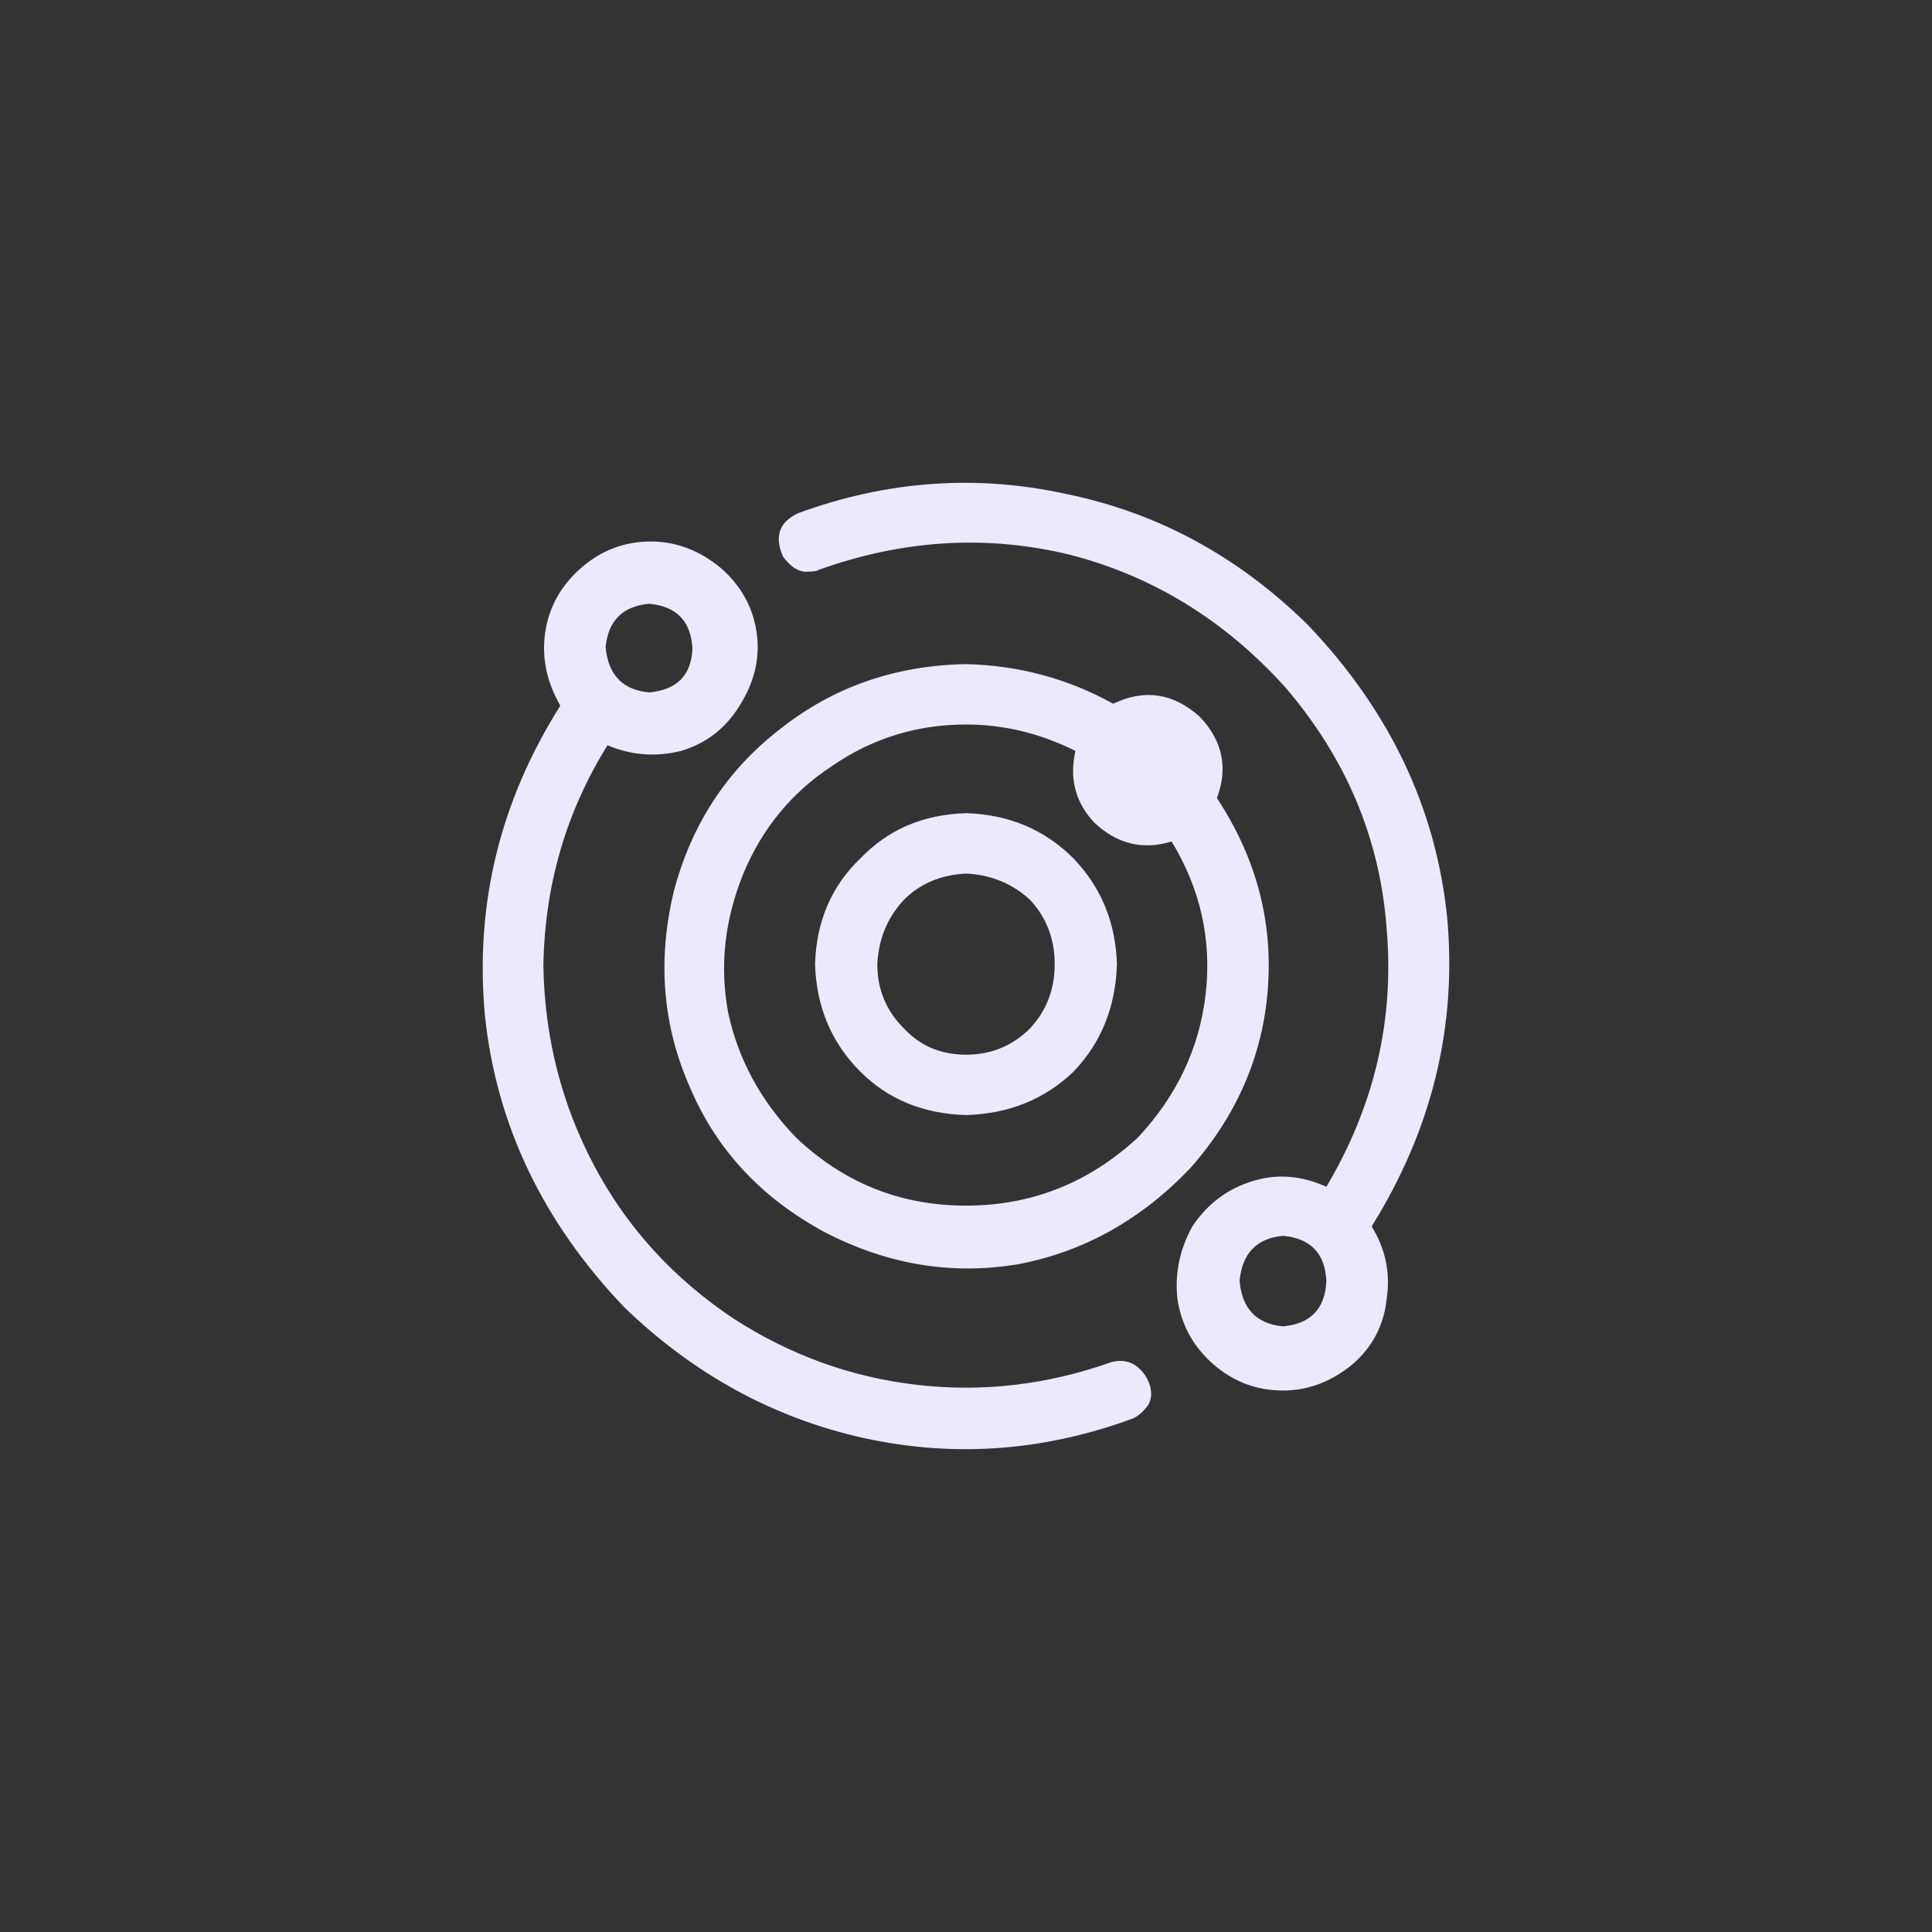 <svg width="64" height="64" viewBox="0 0 64 64" fill="none" xmlns="http://www.w3.org/2000/svg">
<rect x="0" y="0" width="64" height="64" fill="#333333" stroke="none"/>
<rect width="64" height="64" fill="none"/>
<path d="M39.75 23.75C38.875 22.958 37.917 22.813 36.875 23.313C35.375 22.479 33.75 22.042 32 22C29.667 22.042 27.625 22.75 25.875 24.125C24.083 25.5 22.896 27.313 22.312 29.563C21.771 31.854 21.958 34.021 22.875 36.063C23.75 38.104 25.229 39.688 27.312 40.813C29.396 41.896 31.542 42.25 33.75 41.875C35.917 41.458 37.812 40.396 39.438 38.688C40.979 36.938 41.833 34.958 42 32.75C42.167 30.5 41.604 28.396 40.312 26.438C40.688 25.438 40.5 24.542 39.75 23.75ZM37.688 37.688C36.062 39.188 34.167 39.938 32 39.938C29.833 39.938 27.958 39.188 26.375 37.688C25.208 36.479 24.458 35.104 24.125 33.563C23.833 32.021 24 30.479 24.625 28.938C25.25 27.438 26.229 26.25 27.562 25.375C28.896 24.458 30.375 24 32 24C33.25 24 34.458 24.292 35.625 24.875C35.417 25.792 35.625 26.583 36.25 27.25C37 27.958 37.854 28.167 38.812 27.875C39.771 29.458 40.146 31.146 39.938 32.938C39.729 34.729 38.979 36.313 37.688 37.688ZM43.312 20.688C41.021 18.438 38.375 17 35.375 16.375C32.375 15.708 29.396 15.917 26.438 17C25.812 17.292 25.646 17.771 25.938 18.438C26.188 18.771 26.438 18.938 26.688 18.938C26.938 18.938 27.083 18.917 27.125 18.875C29.917 17.875 32.688 17.708 35.438 18.375C38.188 19.083 40.562 20.542 42.562 22.75C44.604 25.125 45.729 27.813 45.938 30.813C46.188 33.813 45.521 36.646 43.938 39.313C43.104 38.938 42.292 38.875 41.5 39.125C40.667 39.375 40 39.875 39.5 40.625C39.083 41.375 38.917 42.167 39 43C39.125 43.875 39.521 44.604 40.188 45.188C40.854 45.771 41.625 46.063 42.5 46.063C43.333 46.063 44.104 45.771 44.812 45.188C45.479 44.604 45.854 43.875 45.938 43C46.062 42.167 45.896 41.375 45.438 40.625C47.438 37.417 48.271 34 47.938 30.375C47.562 26.75 46.021 23.521 43.312 20.688ZM42.5 43.938C41.625 43.854 41.146 43.354 41.062 42.438C41.146 41.521 41.625 41.021 42.5 40.938C43.417 41.021 43.896 41.521 43.938 42.438C43.896 43.354 43.417 43.854 42.5 43.938ZM37.938 45.563C37.646 45.146 37.271 45 36.812 45.125C34.688 45.875 32.542 46.125 30.375 45.875C28.208 45.625 26.188 44.896 24.312 43.688C22.312 42.354 20.771 40.667 19.688 38.625C18.604 36.583 18.042 34.375 18 32C18.042 29.333 18.75 26.896 20.125 24.688C20.917 25.021 21.729 25.083 22.562 24.875C23.396 24.625 24.042 24.125 24.5 23.375C25 22.583 25.188 21.771 25.062 20.938C24.938 20.104 24.542 19.396 23.875 18.813C23.167 18.229 22.396 17.938 21.562 17.938C20.688 17.938 19.917 18.229 19.25 18.813C18.583 19.396 18.188 20.104 18.062 20.938C17.938 21.771 18.104 22.583 18.562 23.375C16.562 26.542 15.729 29.958 16.062 33.625C16.438 37.25 17.979 40.479 20.688 43.313C22.979 45.521 25.604 46.958 28.562 47.625C31.562 48.292 34.542 48.083 37.5 47C37.708 46.917 37.896 46.75 38.062 46.5C38.188 46.208 38.146 45.896 37.938 45.563ZM21.5 20C22.417 20.083 22.896 20.583 22.938 21.5C22.896 22.375 22.417 22.854 21.5 22.938C20.625 22.854 20.146 22.354 20.062 21.438C20.146 20.563 20.625 20.083 21.5 20ZM32 26.938C30.583 26.979 29.417 27.479 28.5 28.438C27.542 29.354 27.042 30.521 27 31.938C27.042 33.354 27.542 34.542 28.5 35.5C29.417 36.417 30.583 36.896 32 36.938C33.417 36.896 34.604 36.417 35.562 35.5C36.479 34.542 36.958 33.354 37 31.938C36.958 30.563 36.479 29.396 35.562 28.438C34.604 27.479 33.417 26.979 32 26.938ZM32 34.938C31.167 34.938 30.479 34.646 29.938 34.063C29.354 33.479 29.062 32.771 29.062 31.938C29.104 31.104 29.396 30.396 29.938 29.813C30.479 29.271 31.167 28.979 32 28.938C32.833 28.979 33.542 29.271 34.125 29.813C34.667 30.396 34.938 31.104 34.938 31.938C34.938 32.771 34.667 33.479 34.125 34.063C33.542 34.646 32.833 34.938 32 34.938Z" fill="#ECE9FF"/>
</svg>
